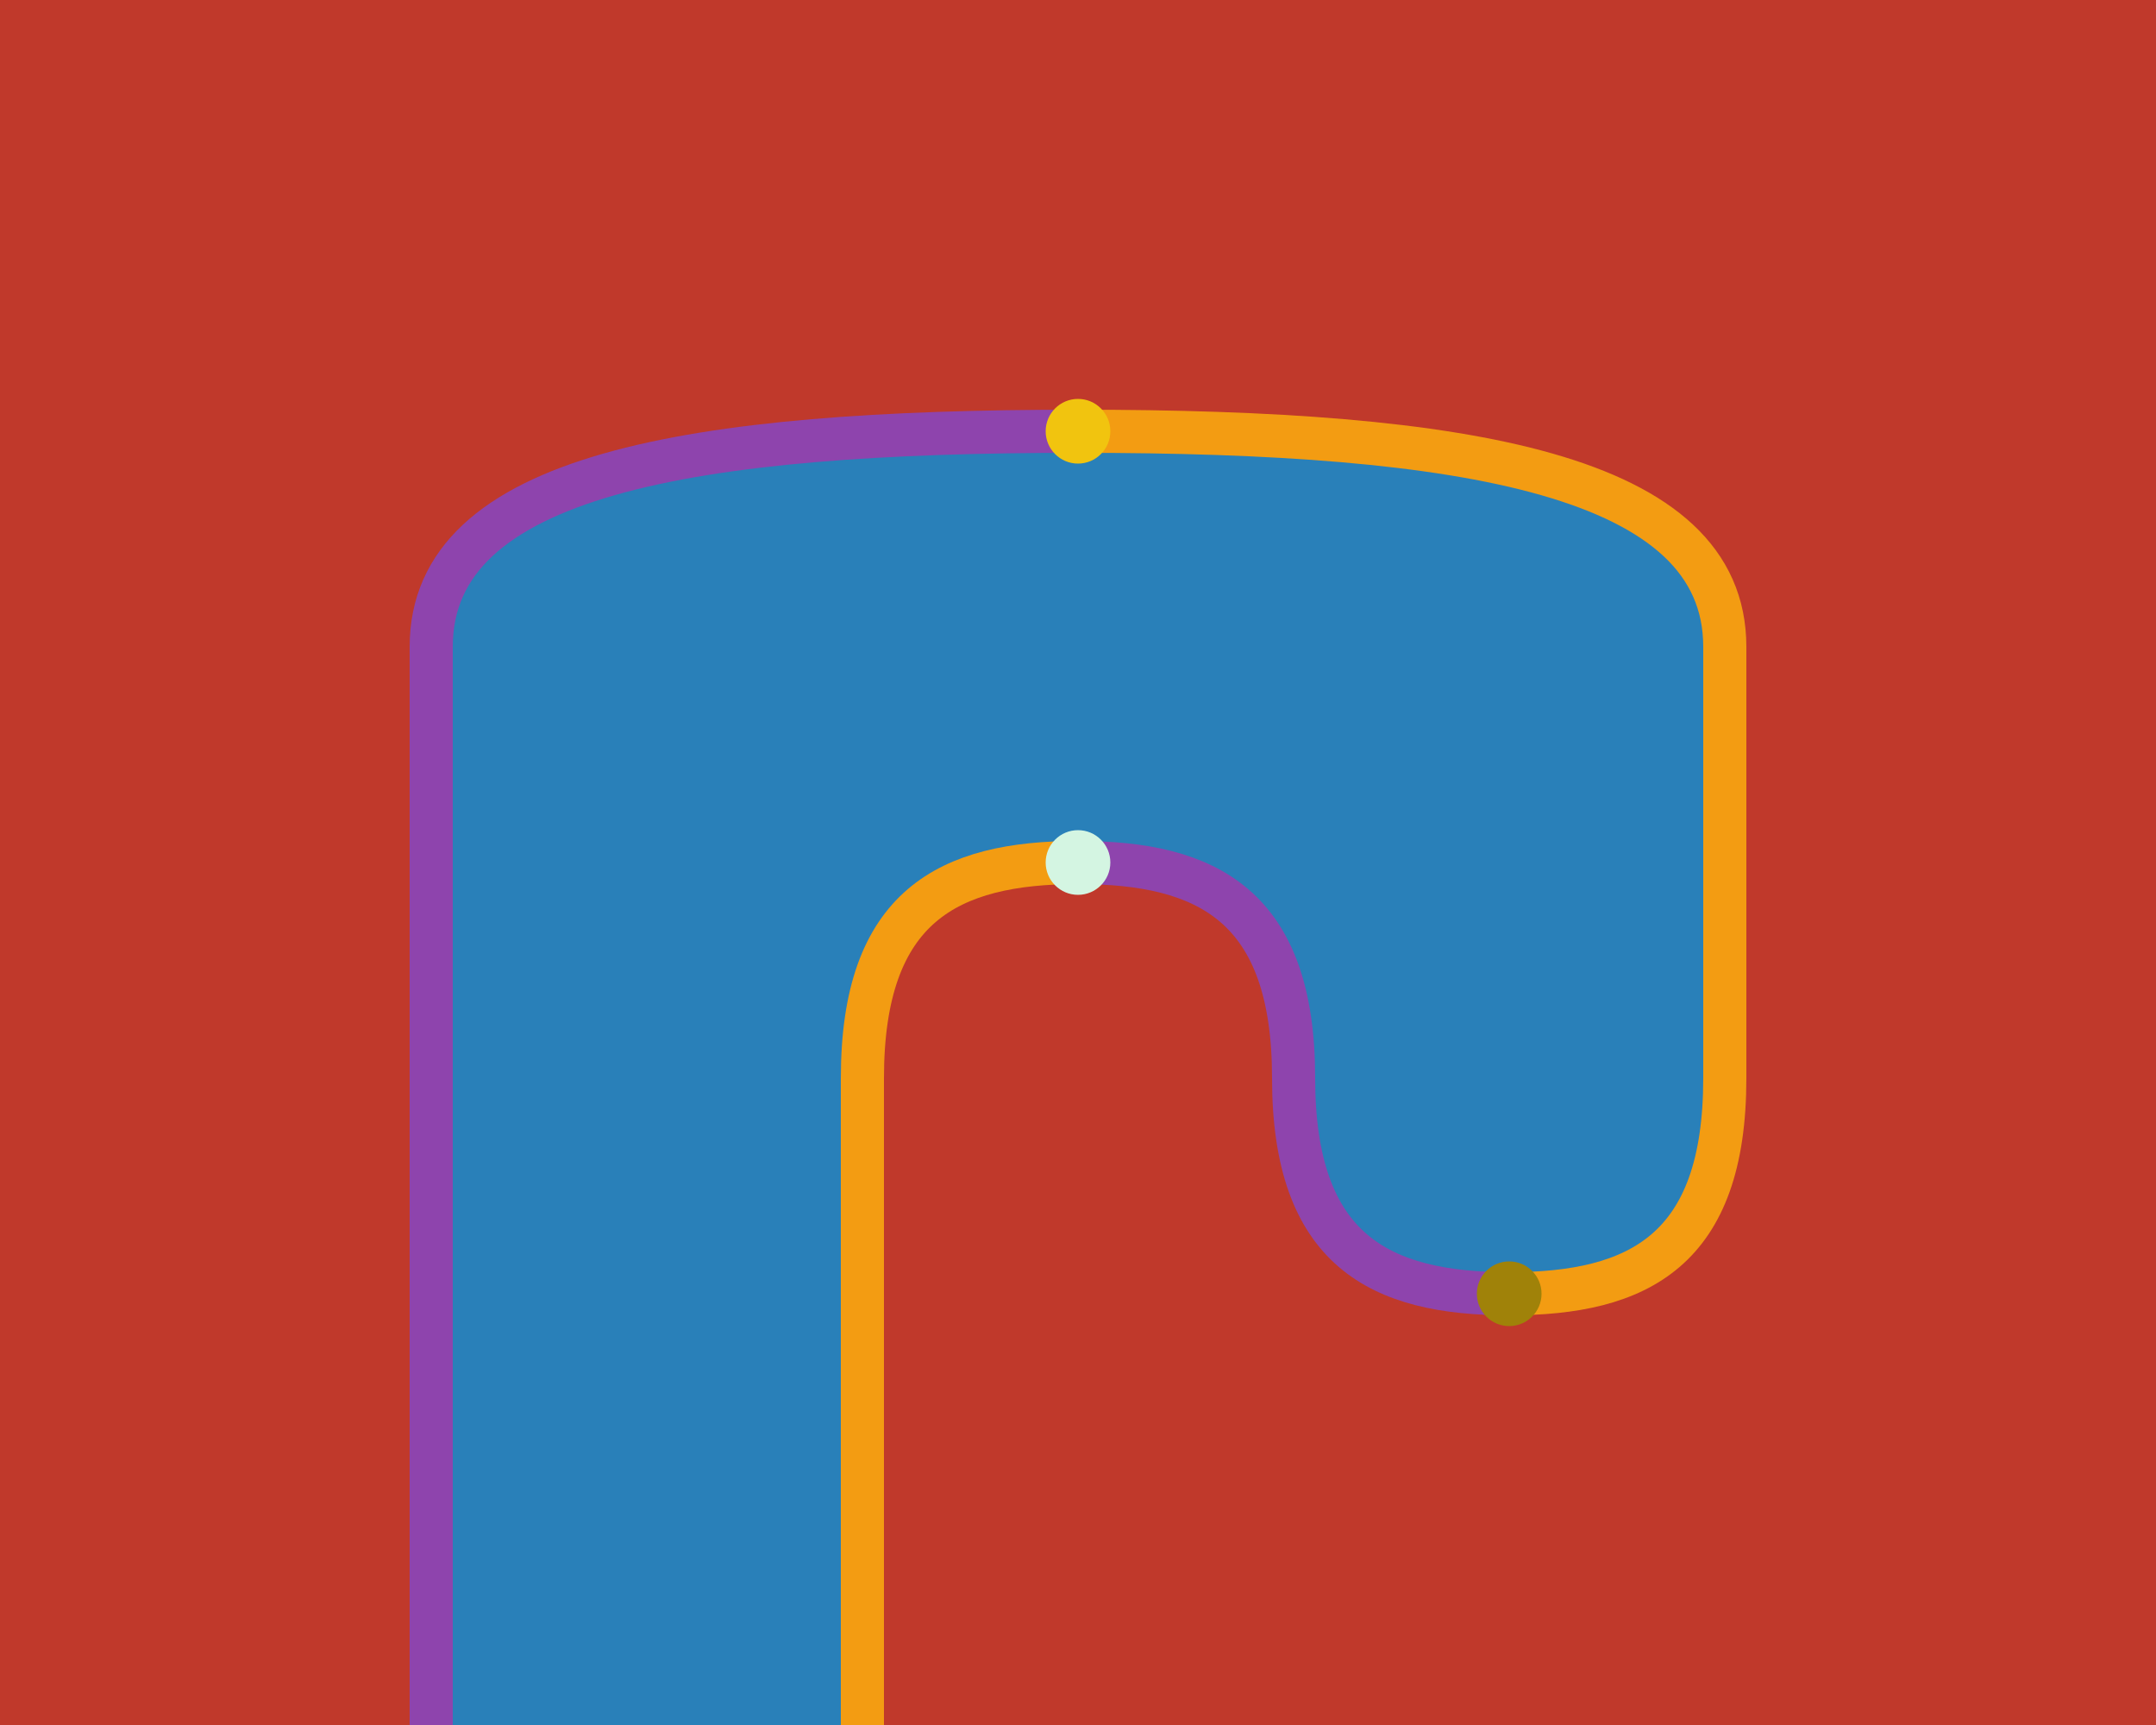 <svg height="320" viewBox="0 0 400 320" width="400" xmlns="http://www.w3.org/2000/svg"><style>.wire{fill:none!important;}.point{stroke:none!important;}.generator__0-0--0-pos{fill:#2980b9;stroke:#2980b9;}.generator__0-0--0-zer{fill:#7bb9e2;stroke:#7bb9e2;}.generator__0-0--0-neg{fill:#194f72;stroke:#194f72;}.generator__0-0--1-pos{fill:#3896d3;stroke:#3896d3;}.generator__0-0--1-zer{fill:#9ccbe9;stroke:#9ccbe9;}.generator__0-0--1-neg{fill:#216693;stroke:#216693;}.generator__0-0--2-pos{fill:#59a7da;stroke:#59a7da;}.generator__0-0--2-zer{fill:#bedcf0;stroke:#bedcf0;}.generator__0-0--2-neg{fill:#287db5;stroke:#287db5;}.generator__1-0--0-pos{fill:#c0392b;stroke:#c0392b;}.generator__1-0--0-zer{fill:#e38b82;stroke:#e38b82;}.generator__1-0--0-neg{fill:#79241b;stroke:#79241b;}.generator__1-0--1-pos{fill:#d44e40;stroke:#d44e40;}.generator__1-0--1-zer{fill:#ebaaa4;stroke:#ebaaa4;}.generator__1-0--1-neg{fill:#9a2e23;stroke:#9a2e23;}.generator__1-0--2-pos{fill:#dc6d61;stroke:#dc6d61;}.generator__1-0--2-zer{fill:#f2c9c5;stroke:#f2c9c5;}.generator__1-0--2-neg{fill:#bc382a;stroke:#bc382a;}.generator__2-1--0-pos{fill:#f39c12;stroke:#f39c12;}.generator__2-1--0-zer{fill:#f9cd87;stroke:#f9cd87;}.generator__2-1--0-neg{fill:#a66908;stroke:#a66908;}.generator__2-1--1-pos{fill:#f5ac39;stroke:#f5ac39;}.generator__2-1--1-zer{fill:#fbddad;stroke:#fbddad;}.generator__2-1--1-neg{fill:#cd820a;stroke:#cd820a;}.generator__2-1--2-pos{fill:#f7bc60;stroke:#f7bc60;}.generator__2-1--2-zer{fill:#7f5006;stroke:#7f5006;}.generator__2-1--2-neg{fill:#f39a0d;stroke:#f39a0d;}.generator__3-1--0-pos{fill:#8e44ad;stroke:#8e44ad;}.generator__3-1--0-zer{fill:#c396d6;stroke:#c396d6;}.generator__3-1--0-neg{fill:#5b2c6f;stroke:#5b2c6f;}.generator__3-1--1-pos{fill:#a15bbf;stroke:#a15bbf;}.generator__3-1--1-zer{fill:#d4b3e1;stroke:#d4b3e1;}.generator__3-1--1-neg{fill:#73378c;stroke:#73378c;}.generator__3-1--2-pos{fill:#b278ca;stroke:#b278ca;}.generator__3-1--2-zer{fill:#e4d0ed;stroke:#e4d0ed;}.generator__3-1--2-neg{fill:#8b43a9;stroke:#8b43a9;}.generator__4-2--0-pos{fill:#27ae60;stroke:#27ae60;}.generator__4-2--0-zer{fill:#70df9f;stroke:#70df9f;}.generator__4-2--0-neg{fill:#d4f5e2;stroke:#d4f5e2;}.generator__4-2--1-pos{fill:#2ecf72;stroke:#2ecf72;}.generator__4-2--1-zer{fill:#92e7b6;stroke:#92e7b6;}.generator__4-2--1-neg{fill:#1f894b;stroke:#1f894b;}.generator__4-2--2-pos{fill:#4fd889;stroke:#4fd889;}.generator__4-2--2-zer{fill:#b3eecc;stroke:#b3eecc;}.generator__4-2--2-neg{fill:#26aa5e;stroke:#26aa5e;}.generator__5-2--0-pos{fill:#f1c40f;stroke:#f1c40f;}.generator__5-2--0-zer{fill:#f8e083;stroke:#f8e083;}.generator__5-2--0-neg{fill:#a08209;stroke:#a08209;}.generator__5-2--1-pos{fill:#f3cd36;stroke:#f3cd36;}.generator__5-2--1-zer{fill:#faeaa9;stroke:#faeaa9;}.generator__5-2--1-neg{fill:#c7a10c;stroke:#c7a10c;}.generator__5-2--2-pos{fill:#f5d75c;stroke:#f5d75c;}.generator__5-2--2-zer{fill:#fcf3d0;stroke:#fcf3d0;}.generator__5-2--2-neg{fill:#edc10e;stroke:#edc10e;}</style><title>$D$</title><path d="M 80 320L 160 320L 160 200C 160 168, 176 160, 200 160C 224 160, 240 168, 240 200C 240 232, 256 240, 280 240C 304 240, 320 232, 320 200L 320 120C 320 88, 272 80, 200 80C 128 80, 80 88, 80 120L 80 320" class="generator__0-0--0-pos surface"></path><path d="M 0 320L 80 320L 80 120C 80 88, 128 80, 200 80C 272 80, 320 88, 320 120L 320 200C 320 232, 304 240, 280 240C 256 240, 240 232, 240 200C 240 168, 224 160, 200 160C 176 160, 160 168, 160 200L 160 320L 400 320L 400 0L 0 0L 0 320" class="generator__1-0--0-pos surface"></path><path d="M 80 320L 80 280" stroke-width="8" class="generator__3-1--0-pos wire"></path><path d="M 160 320L 160 280" stroke-width="8" class="generator__2-1--0-pos wire"></path><path d="M 80 280C 80 248, 80 240, 80 240" stroke-width="8" class="generator__3-1--0-pos wire"></path><path d="M 160 280C 160 248, 160 240, 160 240" stroke-width="8" class="generator__2-1--0-pos wire"></path><path d="M 80 240C 80 240, 80 232, 80 200" stroke-width="8" class="generator__3-1--0-pos wire"></path><path d="M 160 240C 160 240, 160 232, 160 200" stroke-width="8" class="generator__2-1--0-pos wire"></path><path d="M 280 240C 256 240, 240 232, 240 200" stroke-width="8" class="generator__3-1--0-pos wire"></path><path d="M 280 240C 304 240, 320 232, 320 200" stroke-width="8" class="generator__2-1--0-pos wire"></path><path d="M 80 200C 80 168, 80 160, 80 160" stroke-width="8" class="generator__3-1--0-pos wire"></path><path d="M 160 200C 160 168, 176 160, 200 160" stroke-width="8" class="generator__2-1--0-pos wire"></path><path d="M 240 200C 240 168, 224 160, 200 160" stroke-width="8" class="generator__3-1--0-pos wire"></path><path d="M 320 200C 320 168, 320 160, 320 160" stroke-width="8" class="generator__2-1--0-pos wire"></path><path d="M 80 160C 80 160, 80 152, 80 120" stroke-width="8" class="generator__3-1--0-pos wire"></path><path d="M 320 160C 320 160, 320 152, 320 120" stroke-width="8" class="generator__2-1--0-pos wire"></path><path d="M 80 120C 80 88, 128 80, 200 80" stroke-width="8" class="generator__3-1--0-pos wire"></path><path d="M 320 120C 320 88, 272 80, 200 80" stroke-width="8" class="generator__2-1--0-pos wire"></path><circle cx="280" cy="240" r="6" class="generator__5-2--0-neg point"></circle><circle cx="200" cy="160" r="6" class="generator__4-2--0-neg point"></circle><circle cx="200" cy="80" r="6" class="generator__5-2--0-pos point"></circle></svg>